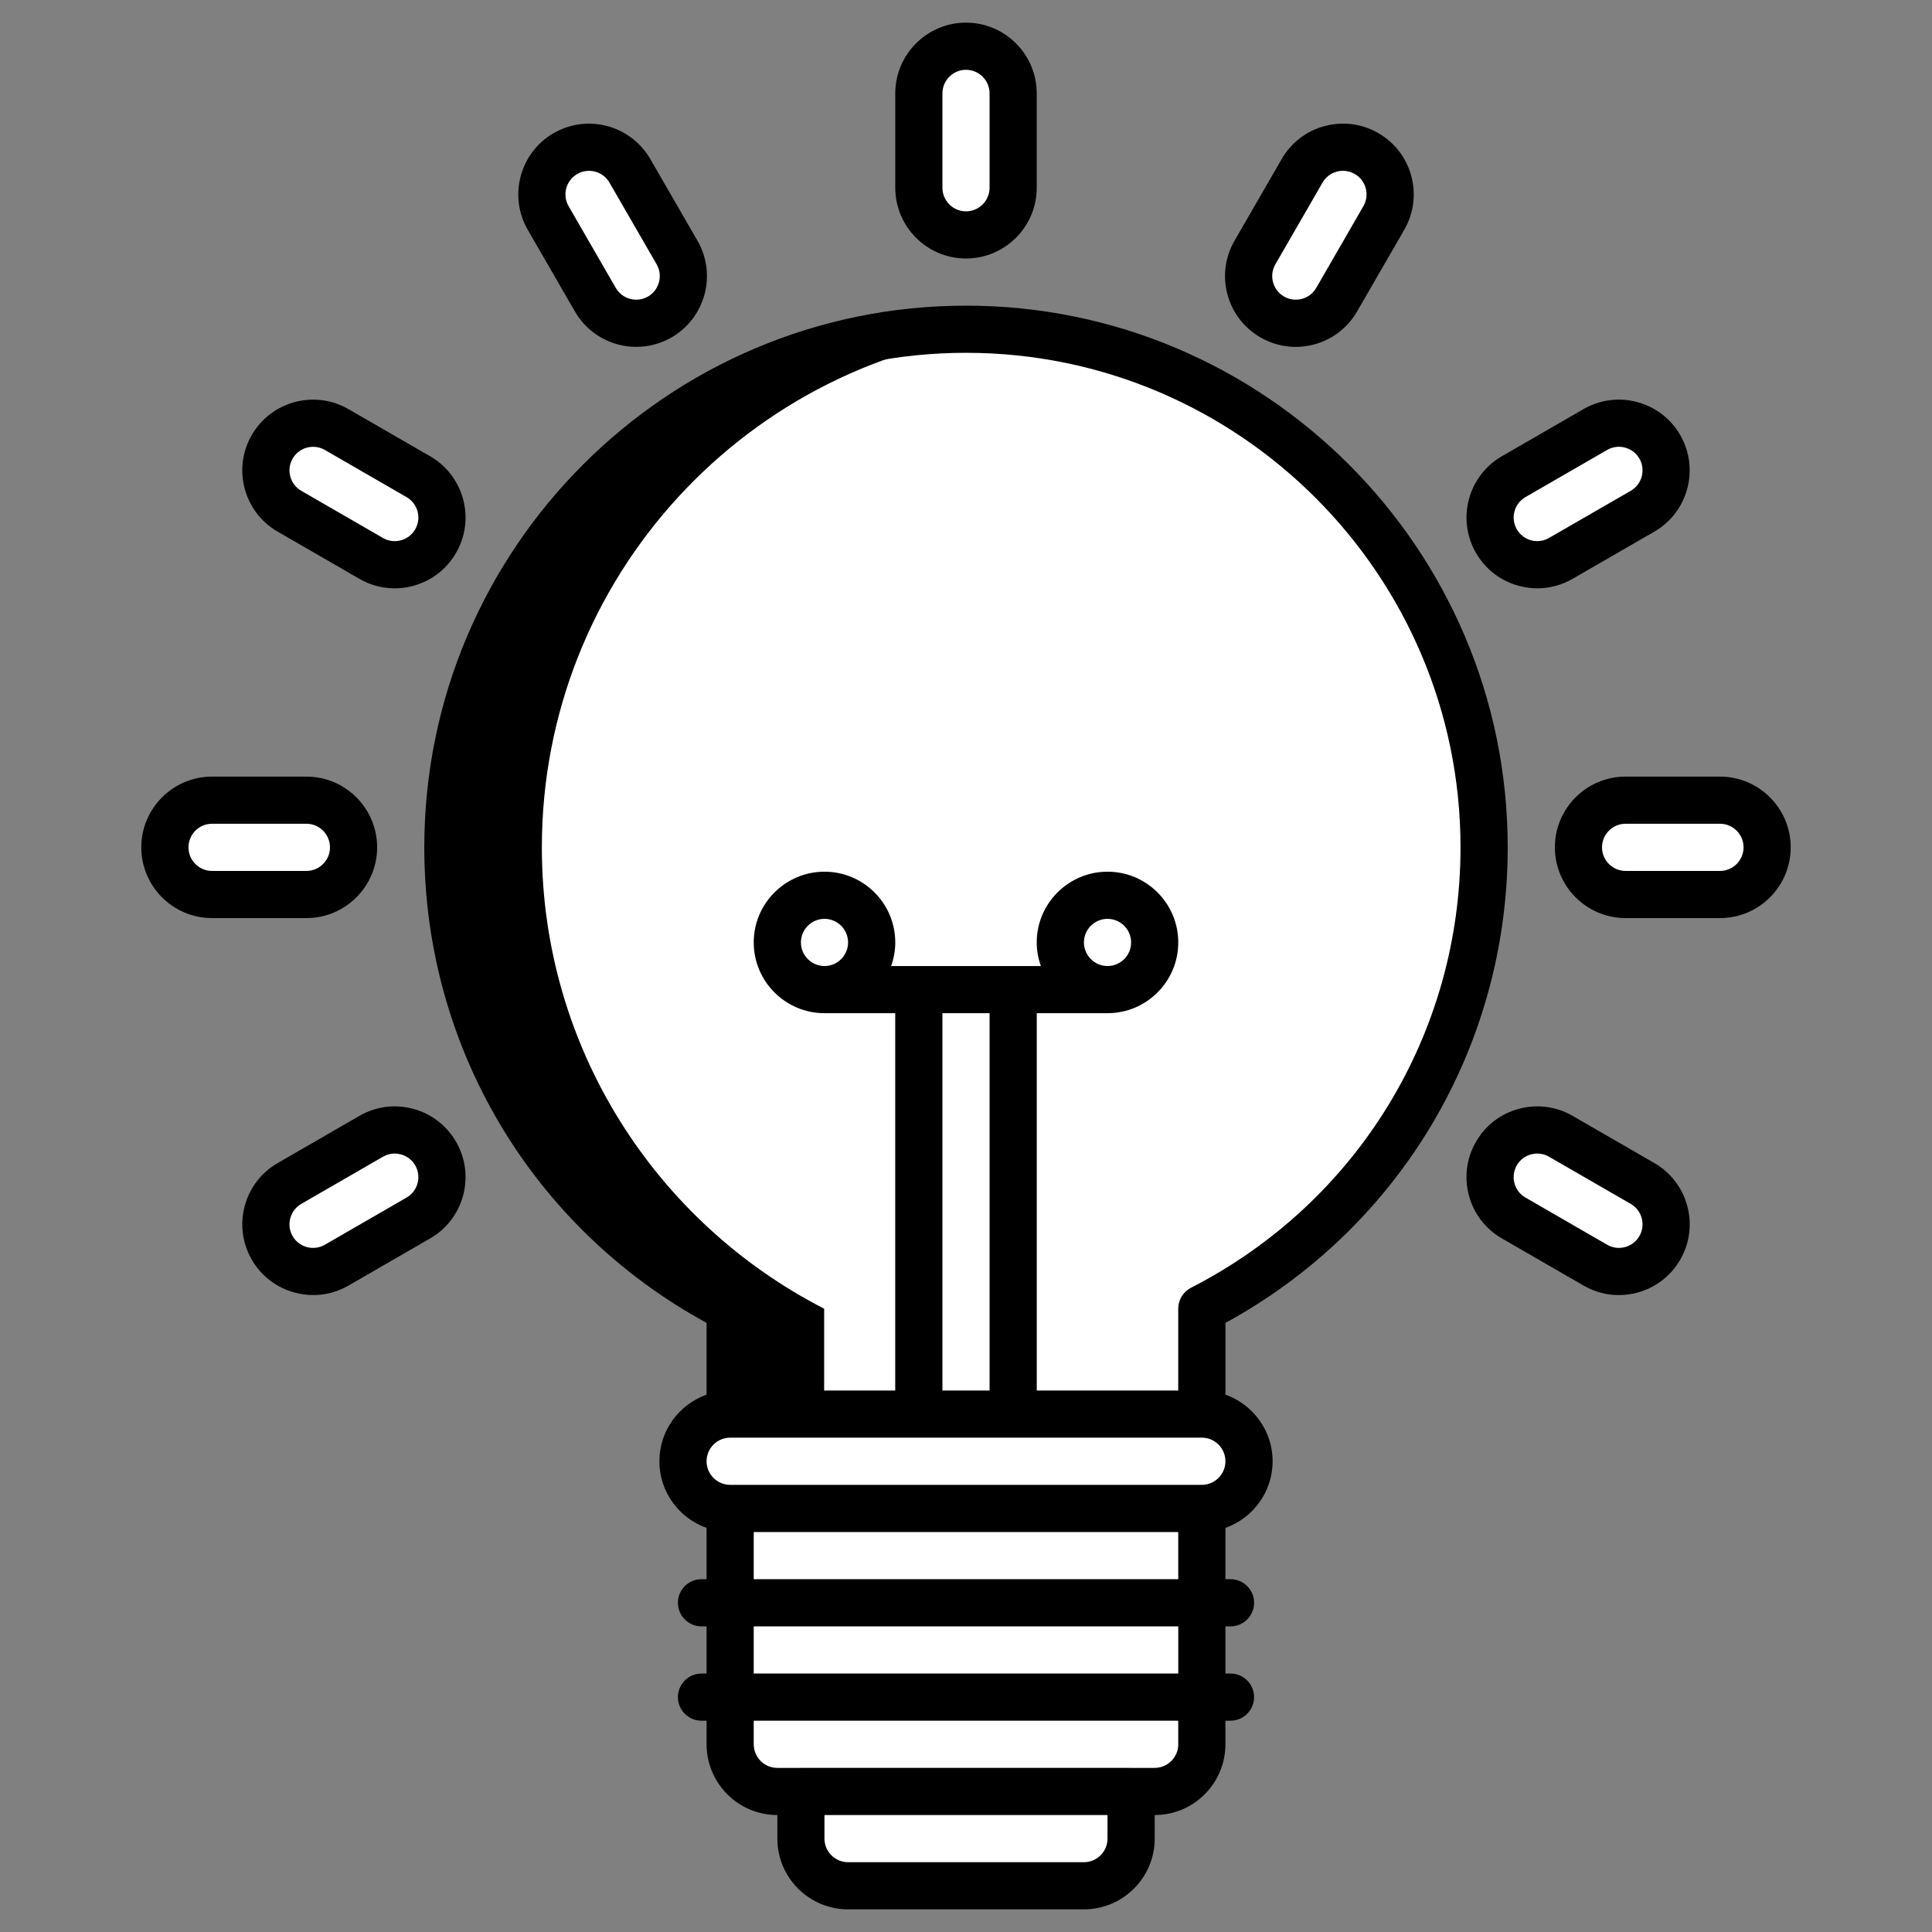 <svg width="54" height="54" viewBox="0 0 54 54" fill="none" xmlns="http://www.w3.org/2000/svg">
<rect x="0" y="0" width="54" height="54" fill="#808080" stroke="none"/>
<path d="M23.704 52.708C22.976 52.708 22.386 52.118 22.386 51.389V50.071H31.614L31.614 51.389C31.614 52.117 31.024 52.708 30.296 52.708H23.704Z" fill="white"/>
<path d="M31.614 50.072H29.637L29.637 51.39C29.637 52.118 29.047 52.708 28.318 52.708H30.296C31.024 52.708 31.614 52.118 31.614 51.39L31.614 50.072Z" fill="white"/>
<path d="M22.386 50.072H24.363L24.363 51.39C24.363 52.118 24.953 52.708 25.682 52.708H23.704C22.976 52.708 22.386 52.118 22.386 51.39L22.386 50.072Z" fill="white"/>
<path d="M25.681 5.247C25.681 5.975 26.272 6.566 27 6.566C27.728 6.566 28.319 5.975 28.319 5.247V2.611C28.319 1.882 27.728 1.292 27 1.292C26.272 1.292 25.681 1.882 25.681 2.611V5.247Z" fill="white"/>
<path d="M16.64 8.376C17.004 9.007 17.811 9.223 18.441 8.859C19.072 8.495 19.288 7.689 18.924 7.058L17.605 4.774C17.241 4.144 16.435 3.928 15.804 4.292C15.173 4.656 14.957 5.462 15.321 6.093L16.64 8.376Z" fill="white"/>
<path d="M10.374 15.607C11.005 15.972 11.811 15.756 12.175 15.125C12.54 14.494 12.324 13.688 11.693 13.324L9.409 12.005C8.779 11.641 7.973 11.857 7.609 12.488C7.244 13.119 7.46 13.925 8.091 14.289L10.374 15.607Z" fill="white"/>
<path d="M8.564 25.002C9.292 25.002 9.882 24.412 9.882 23.684C9.882 22.956 9.292 22.365 8.564 22.365H5.927C5.199 22.365 4.608 22.956 4.608 23.684C4.608 24.412 5.199 25.002 5.927 25.002H8.564Z" fill="white"/>
<path d="M11.693 34.044C12.323 33.68 12.54 32.873 12.175 32.243C11.811 31.612 11.005 31.396 10.374 31.76L8.091 33.078C7.46 33.443 7.244 34.249 7.608 34.88C7.972 35.51 8.779 35.726 9.409 35.362L11.693 34.044Z" fill="white"/>
<path d="M43.626 31.76C42.995 31.396 42.189 31.612 41.825 32.242C41.461 32.873 41.677 33.679 42.307 34.043L44.591 35.362C45.221 35.726 46.028 35.51 46.392 34.879C46.756 34.248 46.54 33.442 45.909 33.078L43.626 31.76Z" fill="white"/>
<path d="M45.437 22.365C44.708 22.365 44.118 22.955 44.118 23.683C44.118 24.412 44.708 25.002 45.437 25.002H48.073C48.801 25.002 49.392 24.412 49.392 23.683C49.392 22.955 48.802 22.365 48.073 22.365H45.437Z" fill="white"/>
<path d="M42.307 13.323C41.676 13.688 41.46 14.494 41.824 15.125C42.188 15.755 42.995 15.971 43.625 15.607L45.909 14.289C46.54 13.925 46.756 13.118 46.392 12.488C46.028 11.857 45.221 11.641 44.591 12.005L42.307 13.323Z" fill="white"/>
<path d="M35.076 7.058C34.712 7.689 34.928 8.495 35.559 8.859C36.19 9.223 36.996 9.007 37.36 8.377L38.678 6.093C39.042 5.463 38.826 4.656 38.196 4.292C37.565 3.928 36.758 4.144 36.395 4.775L35.076 7.058Z" fill="white"/>
<path d="M33.592 40.843H20.408L20.408 48.753C20.408 49.481 20.998 50.072 21.727 50.072H32.273C33.002 50.072 33.592 49.481 33.592 48.753L33.592 40.843Z" fill="white"/>
<path d="M33.592 40.843H30.955L30.955 48.753C30.955 49.481 30.365 50.072 29.637 50.072H32.273C33.002 50.072 33.592 49.481 33.592 48.753L33.592 40.843Z" fill="white"/>
<path d="M27.659 40.843H25.022L25.022 48.753C25.022 49.481 24.432 50.072 23.704 50.072H26.341C27.069 50.072 27.659 49.481 27.659 48.753L27.659 40.843Z" fill="white"/>
<path d="M20.408 40.843H23.045L23.045 48.753C23.045 49.481 23.635 50.072 24.363 50.072H21.727C20.998 50.072 20.408 49.481 20.408 48.753L20.408 40.843Z" fill="white"/>
<path d="M41.481 23.684C41.481 15.686 34.998 9.202 27 9.202C19.002 9.202 12.519 15.686 12.519 23.684C12.519 29.307 15.725 34.179 20.408 36.578V40.843H21.726H32.273H33.592V36.578C38.275 34.179 41.481 29.307 41.481 23.684Z" fill="white"/>
<path d="M27 9.202C26.556 9.202 26.116 9.223 25.682 9.262C33.062 9.929 38.845 16.13 38.845 23.684C38.845 29.307 35.638 34.179 30.955 36.578V40.843H29.637H32.273H33.592V36.578C38.275 34.179 41.482 29.307 41.482 23.684C41.481 15.686 34.998 9.202 27 9.202Z" fill="white"/>
<path d="M26.99 9.202C27.434 9.202 27.874 9.223 28.308 9.262C20.928 9.929 15.145 16.13 15.145 23.684C15.145 29.307 18.352 34.179 23.035 36.578V40.843H24.353H21.717H20.398V36.578C15.715 34.179 12.508 29.307 12.508 23.684C12.508 15.686 18.992 9.202 26.99 9.202Z" fill="black"/>
<path d="M33.592 42.161C34.32 42.161 34.91 41.571 34.91 40.843C34.91 40.115 34.32 39.524 33.592 39.524H20.408C19.68 39.524 19.09 40.115 19.09 40.843C19.09 41.571 19.68 42.161 20.408 42.161H33.592Z" fill="white"/>
<path d="M33.592 39.524H30.955C31.683 39.524 32.273 40.115 32.273 40.843C32.273 41.571 31.683 42.162 30.955 42.162H33.592C34.32 42.162 34.91 41.571 34.91 40.843C34.91 40.115 34.32 39.524 33.592 39.524Z" fill="white"/>
<path d="M20.408 42.161H23.045C22.317 42.161 21.726 41.571 21.726 40.843C21.726 40.114 22.317 39.524 23.045 39.524H20.408C19.68 39.524 19.09 40.115 19.09 40.843C19.09 41.571 19.68 42.161 20.408 42.161Z" fill="white"/>
<path d="M27 7.225C28.09 7.225 28.977 6.338 28.977 5.247V2.611C28.977 1.52 28.09 0.633 27 0.633C25.91 0.633 25.023 1.52 25.023 2.611V5.247C25.023 6.338 25.91 7.225 27 7.225ZM26.341 2.611C26.341 2.247 26.637 1.951 27 1.951C27.363 1.951 27.659 2.247 27.659 2.611V5.247C27.659 5.611 27.363 5.907 27 5.907C26.637 5.907 26.341 5.611 26.341 5.247V2.611Z" fill="black"/>
<path d="M16.069 8.706C16.435 9.34 17.101 9.695 17.785 9.695C18.12 9.695 18.46 9.609 18.771 9.43C19.715 8.885 20.04 7.673 19.495 6.728L18.176 4.445C17.631 3.501 16.419 3.176 15.475 3.721C14.53 4.266 14.206 5.478 14.751 6.423L16.069 8.706ZM16.134 4.863C16.448 4.681 16.853 4.789 17.035 5.104L18.353 7.387C18.535 7.702 18.427 8.106 18.112 8.288C17.797 8.47 17.392 8.362 17.211 8.047L15.893 5.763C15.711 5.449 15.819 5.045 16.134 4.863Z" fill="black"/>
<path d="M7.761 14.86L10.045 16.178C10.35 16.355 10.688 16.444 11.03 16.444C11.202 16.444 11.375 16.422 11.546 16.376C12.056 16.239 12.482 15.912 12.746 15.455C13.011 14.997 13.081 14.464 12.944 13.954C12.807 13.444 12.48 13.017 12.023 12.753L9.739 11.435C8.794 10.889 7.583 11.214 7.037 12.159C6.773 12.616 6.703 13.149 6.84 13.659C6.977 14.169 7.304 14.596 7.761 14.86ZM8.179 12.818C8.301 12.606 8.523 12.488 8.751 12.488C8.863 12.488 8.976 12.517 9.08 12.576L11.364 13.895C11.516 13.982 11.625 14.125 11.671 14.295C11.716 14.465 11.693 14.643 11.605 14.795C11.517 14.948 11.374 15.057 11.204 15.102C11.034 15.148 10.857 15.125 10.704 15.037L8.421 13.718C8.268 13.63 8.159 13.488 8.114 13.318C8.068 13.148 8.091 12.97 8.179 12.818Z" fill="black"/>
<path d="M10.541 23.684C10.541 22.593 9.654 21.706 8.564 21.706H5.927C4.837 21.706 3.949 22.593 3.949 23.684C3.949 24.774 4.837 25.661 5.927 25.661H8.564C9.654 25.661 10.541 24.774 10.541 23.684ZM5.268 23.684C5.268 23.32 5.563 23.024 5.927 23.024H8.564C8.927 23.024 9.223 23.32 9.223 23.684C9.223 24.047 8.927 24.343 8.564 24.343H5.927C5.564 24.343 5.268 24.047 5.268 23.684Z" fill="black"/>
<path d="M11.546 30.992C11.036 30.855 10.503 30.925 10.045 31.189L7.762 32.508C7.304 32.772 6.977 33.198 6.84 33.708C6.704 34.218 6.774 34.751 7.038 35.209C7.404 35.843 8.07 36.197 8.754 36.197C9.089 36.197 9.429 36.112 9.739 35.933L12.023 34.614C12.48 34.35 12.807 33.924 12.944 33.414C13.081 32.904 13.011 32.37 12.747 31.913C12.482 31.455 12.056 31.128 11.546 30.992ZM11.671 33.072C11.625 33.242 11.516 33.385 11.363 33.473L9.08 34.791C8.765 34.973 8.361 34.865 8.179 34.55C8.091 34.397 8.068 34.22 8.114 34.05C8.159 33.88 8.268 33.737 8.421 33.649L10.704 32.331C10.806 32.272 10.919 32.242 11.033 32.242C11.09 32.242 11.148 32.25 11.204 32.265C11.374 32.311 11.517 32.42 11.605 32.572C11.693 32.725 11.716 32.903 11.671 33.072Z" fill="black"/>
<path d="M46.239 32.507L43.955 31.189C43.498 30.925 42.965 30.855 42.455 30.991C41.944 31.128 41.518 31.455 41.254 31.913C40.99 32.37 40.92 32.903 41.056 33.413C41.193 33.924 41.52 34.35 41.978 34.614L44.261 35.932C44.566 36.109 44.904 36.198 45.247 36.198C45.419 36.198 45.592 36.176 45.762 36.13C46.272 35.993 46.699 35.666 46.963 35.208C47.227 34.751 47.297 34.218 47.16 33.708C47.023 33.198 46.696 32.771 46.239 32.507ZM45.821 34.55C45.639 34.864 45.235 34.973 44.92 34.791L42.637 33.472C42.484 33.385 42.375 33.242 42.33 33.072C42.284 32.902 42.308 32.724 42.395 32.572C42.483 32.419 42.626 32.31 42.796 32.265C42.853 32.25 42.91 32.242 42.968 32.242C43.082 32.242 43.195 32.272 43.296 32.331L45.579 33.649C45.732 33.737 45.841 33.88 45.887 34.05C45.932 34.219 45.909 34.397 45.821 34.55Z" fill="black"/>
<path d="M48.073 21.706H45.437C44.346 21.706 43.459 22.593 43.459 23.683C43.459 24.774 44.346 25.661 45.437 25.661H48.073C49.164 25.661 50.051 24.774 50.051 23.683C50.051 22.593 49.163 21.706 48.073 21.706ZM48.073 24.343H45.437C45.073 24.343 44.777 24.047 44.777 23.683C44.777 23.32 45.073 23.024 45.437 23.024H48.073C48.437 23.024 48.733 23.32 48.733 23.683C48.733 24.047 48.437 24.343 48.073 24.343Z" fill="black"/>
<path d="M42.455 16.375C42.625 16.421 42.798 16.444 42.97 16.444C43.312 16.444 43.651 16.354 43.955 16.178L46.239 14.86C47.183 14.315 47.508 13.103 46.962 12.158C46.417 11.214 45.205 10.889 44.261 11.434L41.978 12.752C41.978 12.752 41.978 12.752 41.977 12.752C41.033 13.298 40.709 14.51 41.254 15.454C41.518 15.912 41.944 16.239 42.455 16.375ZM42.637 13.894L44.92 12.576C45.235 12.394 45.639 12.503 45.821 12.817C46.003 13.132 45.895 13.536 45.58 13.718L43.296 15.036C43.144 15.124 42.966 15.147 42.796 15.102C42.626 15.056 42.484 14.947 42.396 14.795C42.214 14.48 42.322 14.076 42.637 13.894Z" fill="black"/>
<path d="M35.229 9.43C35.534 9.606 35.872 9.696 36.215 9.696C36.386 9.696 36.559 9.673 36.73 9.627C37.24 9.491 37.666 9.163 37.931 8.706L39.249 6.423C39.513 5.965 39.583 5.432 39.447 4.922C39.31 4.412 38.983 3.985 38.525 3.721C38.068 3.457 37.535 3.387 37.024 3.524C36.514 3.66 36.087 3.988 35.824 4.445L34.505 6.729C34.241 7.186 34.171 7.719 34.307 8.229C34.444 8.739 34.772 9.166 35.229 9.43ZM35.647 7.388L36.965 5.104C37.053 4.952 37.196 4.842 37.366 4.797C37.422 4.781 37.48 4.774 37.537 4.774C37.651 4.774 37.764 4.804 37.866 4.863C38.181 5.044 38.289 5.449 38.107 5.763L36.789 8.047C36.607 8.362 36.203 8.47 35.889 8.288C35.574 8.106 35.465 7.702 35.647 7.388Z" fill="black"/>
<path d="M42.141 23.684C42.141 15.335 35.349 8.543 27 8.543C18.651 8.543 11.859 15.335 11.859 23.684C11.859 29.258 14.871 34.313 19.749 36.975V38.981C18.982 39.253 18.43 39.984 18.43 40.843C18.43 41.702 18.982 42.433 19.749 42.705V44.139H19.607C19.243 44.139 18.948 44.434 18.948 44.798C18.948 45.162 19.243 45.458 19.607 45.458H19.749V46.776H19.607C19.243 46.776 18.948 47.071 18.948 47.435C18.948 47.799 19.243 48.094 19.607 48.094H19.749V48.753C19.749 49.844 20.636 50.731 21.727 50.731V51.39C21.727 52.48 22.614 53.367 23.704 53.367H30.296C31.387 53.367 32.274 52.48 32.274 51.389V50.731C33.364 50.731 34.251 49.844 34.251 48.753V48.094H34.393C34.757 48.094 35.052 47.799 35.052 47.435C35.052 47.071 34.757 46.776 34.393 46.776H34.251V45.458H34.393C34.758 45.458 35.053 45.162 35.053 44.798C35.053 44.434 34.758 44.139 34.393 44.139H34.251V42.705C35.018 42.433 35.57 41.702 35.57 40.843C35.57 39.984 35.018 39.253 34.252 38.981V36.975C39.128 34.313 42.141 29.258 42.141 23.684ZM13.178 23.684C13.178 16.062 19.378 9.861 27 9.861C34.622 9.861 40.822 16.062 40.822 23.684C40.822 28.896 37.937 33.612 33.291 35.992C33.071 36.105 32.932 36.331 32.932 36.578V38.865H28.978V28.319H30.955C32.046 28.319 32.933 27.432 32.933 26.341C32.933 25.251 32.046 24.364 30.955 24.364C29.865 24.364 28.977 25.251 28.977 26.341C28.977 26.573 29.019 26.794 29.093 27.001H24.907C24.98 26.794 25.023 26.573 25.023 26.341C25.023 25.251 24.135 24.364 23.045 24.364C21.954 24.364 21.067 25.251 21.067 26.341C21.067 27.432 21.954 28.319 23.045 28.319H25.022V38.865H21.067V36.578C21.067 36.331 20.928 36.104 20.708 35.992C16.063 33.612 13.178 28.896 13.178 23.684ZM26.341 38.865V28.319H27.659V38.865H26.341ZM30.296 26.341C30.296 25.978 30.592 25.682 30.955 25.682C31.319 25.682 31.615 25.978 31.615 26.341C31.615 26.705 31.319 27.001 30.955 27.001C30.592 27 30.296 26.705 30.296 26.341ZM22.386 26.341C22.386 25.978 22.681 25.682 23.045 25.682C23.408 25.682 23.704 25.978 23.704 26.341C23.704 26.705 23.408 27.001 23.045 27.001C22.681 27 22.386 26.705 22.386 26.341ZM30.296 52.049H23.704C23.34 52.049 23.044 51.753 23.044 51.39V50.731H30.955L30.955 51.39C30.955 51.753 30.66 52.049 30.296 52.049ZM32.933 48.753C32.933 49.117 32.637 49.413 32.273 49.413H31.616C31.616 49.413 31.615 49.412 31.614 49.412H22.386C22.385 49.412 22.384 49.413 22.384 49.413H21.726C21.363 49.413 21.067 49.117 21.067 48.753V48.094H32.932V48.753H32.933ZM32.933 46.776H21.067V45.458H32.933V46.776ZM21.067 44.139V42.821H32.932V44.139H21.067ZM33.592 41.502H20.408C20.045 41.502 19.749 41.206 19.749 40.843C19.749 40.479 20.045 40.183 20.408 40.183H25.677C25.679 40.183 25.68 40.184 25.682 40.184C25.683 40.184 25.685 40.183 25.686 40.183H28.314C28.316 40.183 28.317 40.184 28.318 40.184C28.32 40.184 28.322 40.183 28.323 40.183H33.592C33.955 40.183 34.251 40.479 34.251 40.843C34.251 41.206 33.955 41.502 33.592 41.502Z" fill="black"/>
</svg>
